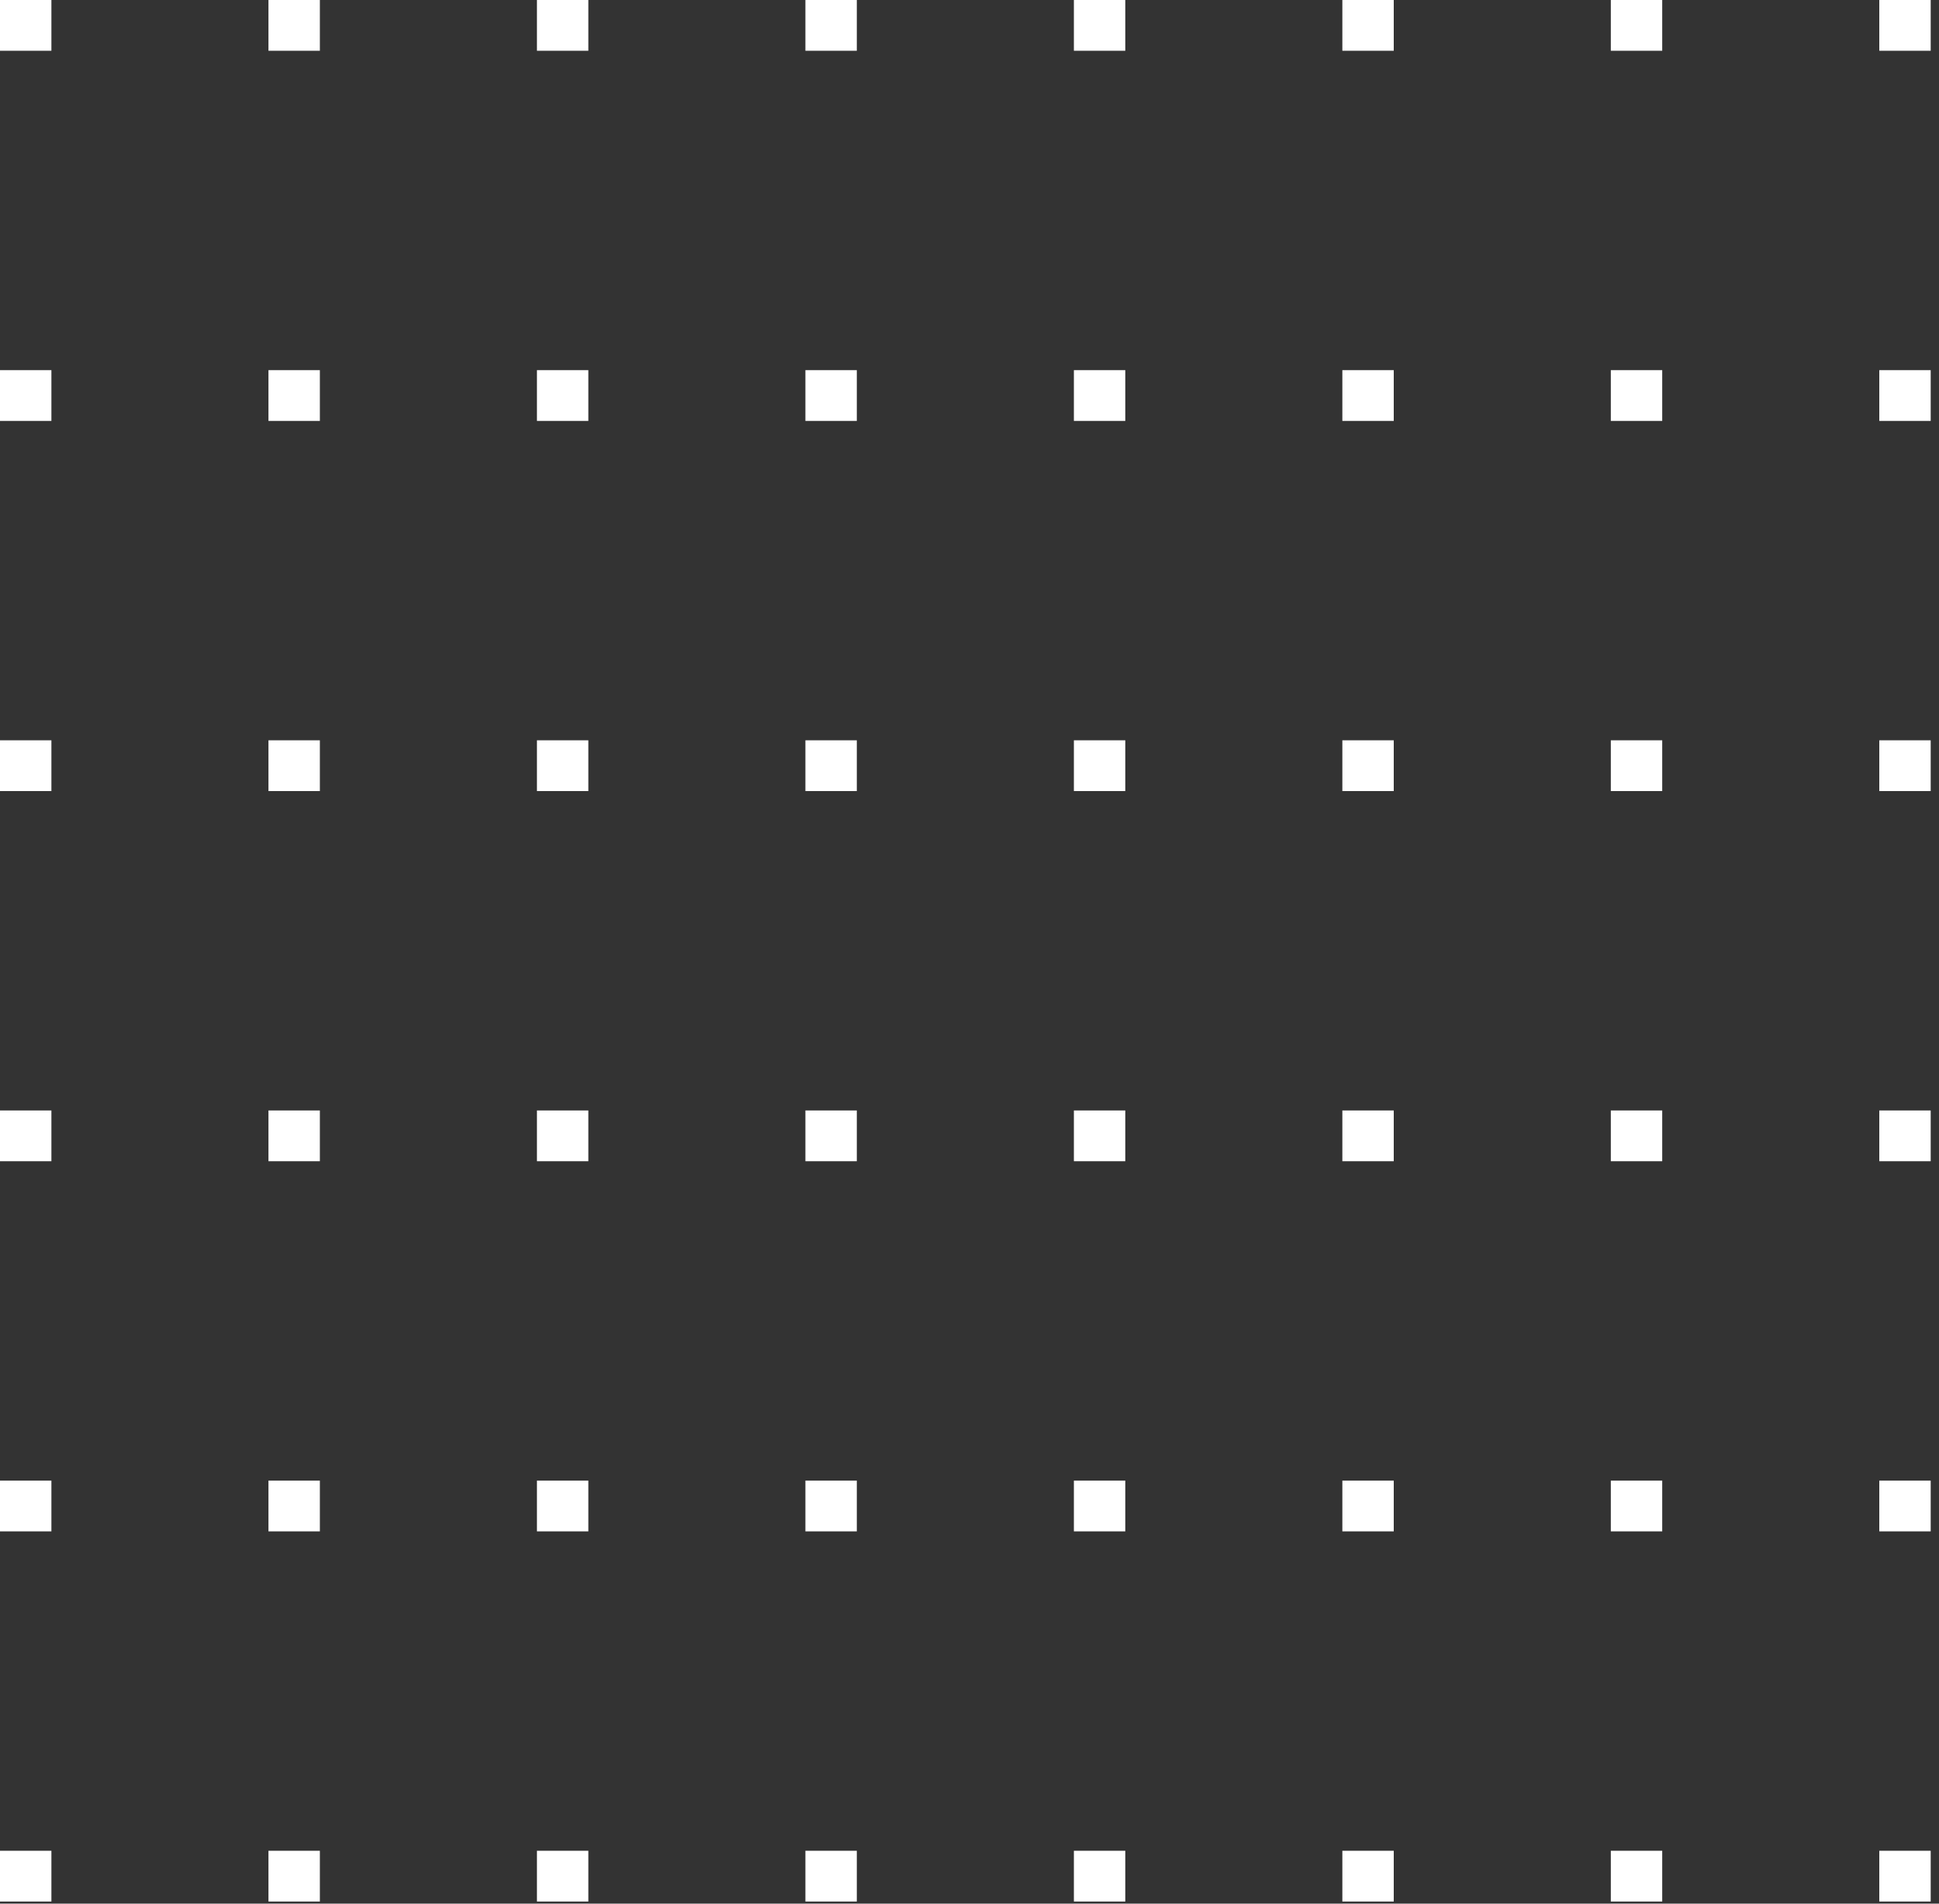 <svg width="110" height="108" viewBox="0 0 110 108" fill="none" xmlns="http://www.w3.org/2000/svg">
<rect x="0" y="0" width="110" height="108" fill="#333333" stroke="none"/>
<path d="M0 2.88V0H2.916V2.88H0Z" fill="white"/>
<path d="M15.23 2.88V0H18.146V2.88H15.23Z" fill="white"/>
<path d="M30.461 2.88V0H33.377V2.88H30.461Z" fill="white"/>
<path d="M45.691 2.88V0H48.607V2.88H45.691Z" fill="white"/>
<path d="M60.922 2.88V0H63.838V2.88H60.922Z" fill="white"/>
<path d="M76.152 2.88V0H79.068V2.88H76.152Z" fill="white"/>
<path d="M91.382 2.88V0H94.298V2.88H91.382Z" fill="white"/>
<path d="M106.613 2.88V0H109.529V2.88H106.613Z" fill="white"/>
<path d="M0 23.88V21H2.916V23.88H0Z" fill="white"/>
<path d="M15.23 23.88V21H18.146V23.88H15.23Z" fill="white"/>
<path d="M30.461 23.88V21H33.377V23.88H30.461Z" fill="white"/>
<path d="M45.691 23.88V21H48.607V23.88H45.691Z" fill="white"/>
<path d="M60.922 23.88V21H63.838V23.88H60.922Z" fill="white"/>
<path d="M76.152 23.88V21H79.068V23.88H76.152Z" fill="white"/>
<path d="M91.382 23.88V21H94.298V23.88H91.382Z" fill="white"/>
<path d="M106.613 23.88V21H109.529V23.88H106.613Z" fill="white"/>
<path d="M0 44.88V42H2.916V44.88H0Z" fill="white"/>
<path d="M15.23 44.88V42H18.146V44.88H15.23Z" fill="white"/>
<path d="M30.461 44.88V42H33.377V44.88H30.461Z" fill="white"/>
<path d="M45.691 44.88V42H48.607V44.88H45.691Z" fill="white"/>
<path d="M60.922 44.88V42H63.838V44.88H60.922Z" fill="white"/>
<path d="M76.152 44.88V42H79.068V44.88H76.152Z" fill="white"/>
<path d="M91.382 44.88V42H94.298V44.88H91.382Z" fill="white"/>
<path d="M106.613 44.88V42H109.529V44.88H106.613Z" fill="white"/>
<path d="M0 65.88V63H2.916V65.88H0Z" fill="white"/>
<path d="M15.23 65.88V63H18.146V65.88H15.23Z" fill="white"/>
<path d="M30.461 65.88V63H33.377V65.88H30.461Z" fill="white"/>
<path d="M45.691 65.88V63H48.607V65.88H45.691Z" fill="white"/>
<path d="M60.922 65.88V63H63.838V65.88H60.922Z" fill="white"/>
<path d="M76.152 65.88V63H79.068V65.88H76.152Z" fill="white"/>
<path d="M91.382 65.88V63H94.298V65.88H91.382Z" fill="white"/>
<path d="M106.613 65.88V63H109.529V65.88H106.613Z" fill="white"/>
<path d="M0 86.88V84H2.916V86.88H0Z" fill="white"/>
<path d="M15.23 86.88V84H18.146V86.88H15.23Z" fill="white"/>
<path d="M30.461 86.88V84H33.377V86.88H30.461Z" fill="white"/>
<path d="M45.691 86.88V84H48.607V86.88H45.691Z" fill="white"/>
<path d="M60.922 86.88V84H63.838V86.88H60.922Z" fill="white"/>
<path d="M76.152 86.88V84H79.068V86.88H76.152Z" fill="white"/>
<path d="M91.382 86.88V84H94.298V86.88H91.382Z" fill="white"/>
<path d="M106.613 86.88V84H109.529V86.88H106.613Z" fill="white"/>
<path d="M0 107.88V105H2.916V107.88H0Z" fill="white"/>
<path d="M15.23 107.88V105H18.146V107.88H15.23Z" fill="white"/>
<path d="M30.461 107.88V105H33.377V107.88H30.461Z" fill="white"/>
<path d="M45.691 107.88V105H48.607V107.88H45.691Z" fill="white"/>
<path d="M60.922 107.88V105H63.838V107.88H60.922Z" fill="white"/>
<path d="M76.152 107.88V105H79.068V107.88H76.152Z" fill="white"/>
<path d="M91.382 107.88V105H94.298V107.88H91.382Z" fill="white"/>
<path d="M106.613 107.88V105H109.529V107.88H106.613Z" fill="white"/>
</svg>
